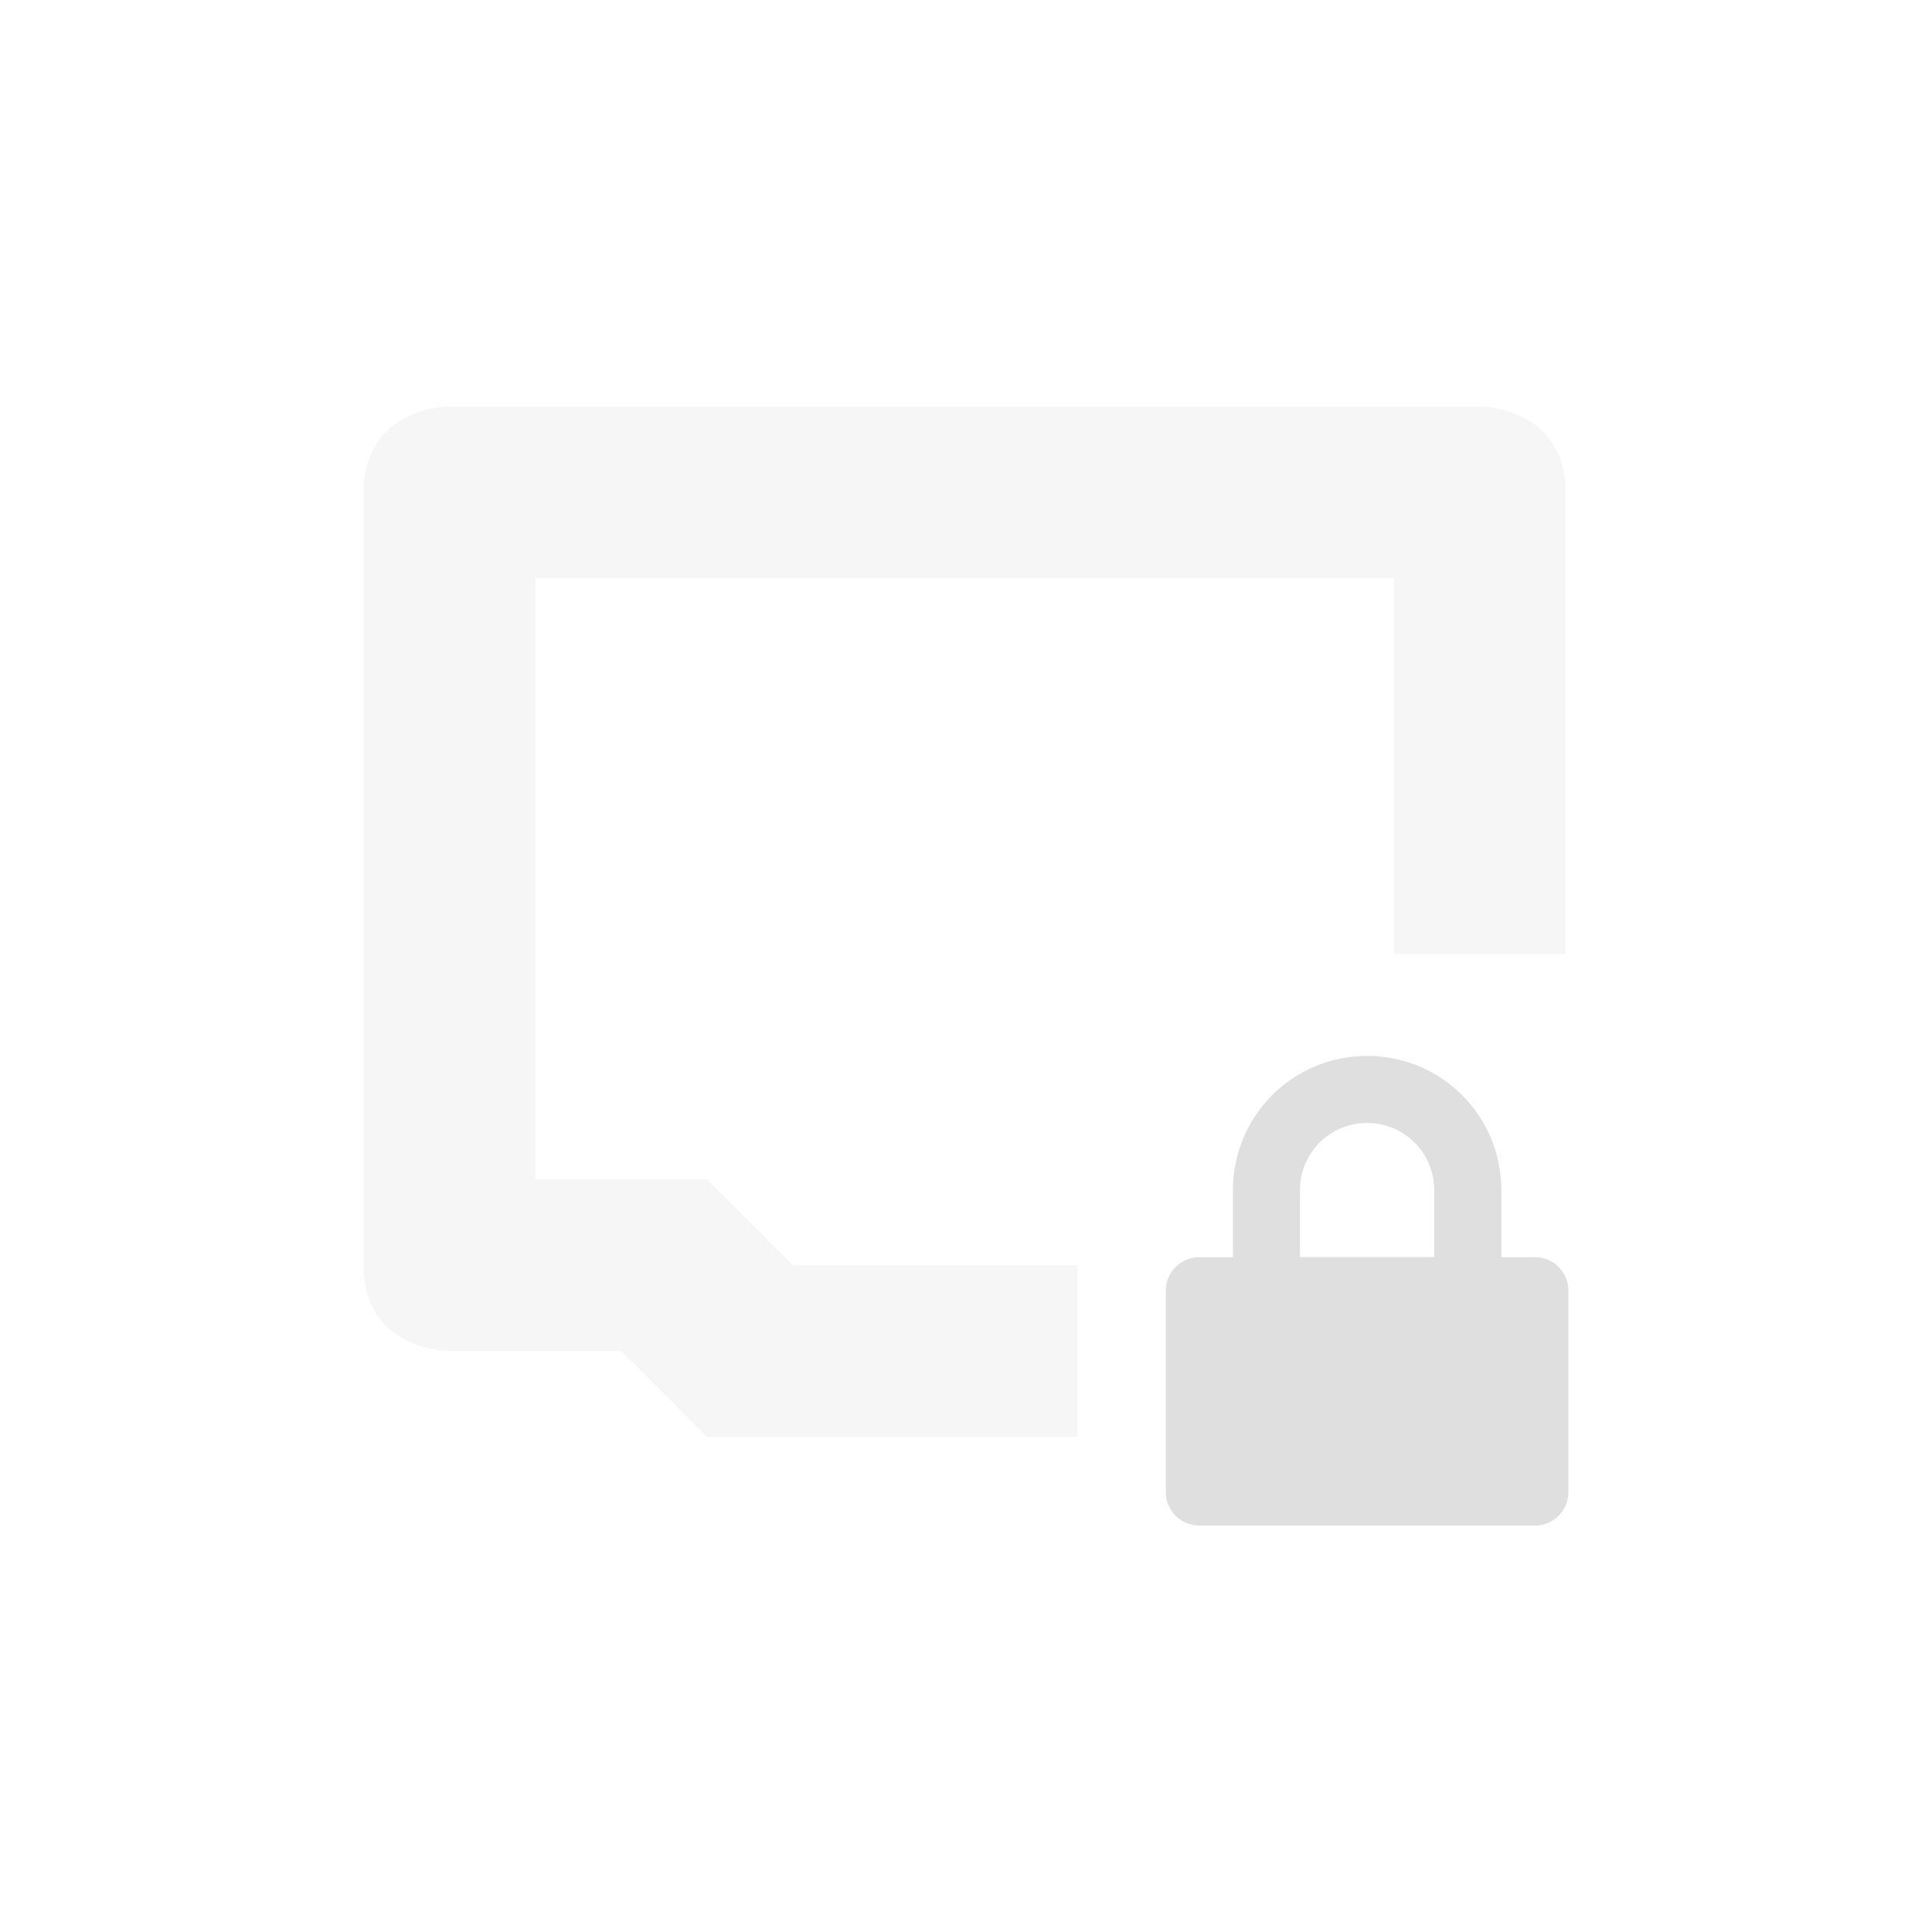 <?xml version="1.0" encoding="UTF-8" standalone="no"?>
<svg
   width="24"
   height="24"
   version="1.1"
   id="svg7"
   sodipodi:docname="network-wired-secure.svg"
   xml:space="preserve"
   inkscape:version="1.2.2 (b0a8486541, 2022-12-01)"
   xmlns:inkscape="http://www.inkscape.org/namespaces/inkscape"
   xmlns:sodipodi="http://sodipodi.sourceforge.net/DTD/sodipodi-0.dtd"
   xmlns="http://www.w3.org/2000/svg"
   xmlns:svg="http://www.w3.org/2000/svg"><sodipodi:namedview
     id="namedview9"
     pagecolor="#ffffff"
     bordercolor="#000000"
     borderopacity="0.25"
     inkscape:showpageshadow="2"
     inkscape:pageopacity="0.0"
     inkscape:pagecheckerboard="0"
     inkscape:deskcolor="#d1d1d1"
     showgrid="false"
     inkscape:zoom="21.395833"
     inkscape:cx="-8.5764362"
     inkscape:cy="8.8568646"
     inkscape:window-width="2560"
     inkscape:window-height="1359"
     inkscape:window-x="0"
     inkscape:window-y="0"
     inkscape:window-maximized="1"
     inkscape:current-layer="svg7" /><defs
     id="defs3"><style
       id="current-color-scheme"
       type="text/css">
   .ColorScheme-Text { color:#dfdfdf; } .ColorScheme-Highlight { color:#4285f4; } .ColorScheme-NeutralText { color:#ff9800; } .ColorScheme-PositiveText { color:#4caf50; } .ColorScheme-NegativeText { color:#f44336; }
  </style><style
       id="current-color-scheme-535"
       type="text/css">
   .ColorScheme-Text { color:#dfdfdf; } .ColorScheme-Highlight { color:#4285f4; } .ColorScheme-NeutralText { color:#ff9800; } .ColorScheme-PositiveText { color:#4caf50; } .ColorScheme-NegativeText { color:#f44336; }
  </style><style
       id="current-color-scheme-6"
       type="text/css">
   .ColorScheme-Text { color:#dfdfdf; } .ColorScheme-Highlight { color:#4285f4; } .ColorScheme-NeutralText { color:#ff9800; } .ColorScheme-PositiveText { color:#4caf50; } .ColorScheme-NegativeText { color:#f44336; }
  </style><style
       id="current-color-scheme-53"
       type="text/css">
   .ColorScheme-Text { color:#dfdfdf; } .ColorScheme-Highlight { color:#4285f4; }
  </style><style
       id="current-color-scheme-5"
       type="text/css">
   .ColorScheme-Text { color:#dfdfdf; } .ColorScheme-Highlight { color:#4285f4; }
  </style><style
       id="current-color-scheme-6-5"
       type="text/css">
   .ColorScheme-Text { color:#dfdfdf; } .ColorScheme-Highlight { color:#4285f4; }
  </style></defs><g
     id="g1431"
     transform="translate(3.983,3.45)"><path
       style="opacity:0.3;fill:#dfdfdf;fill-opacity:1;stroke-width:1.067"
       d="m 1.6,1.6 c 0,0 -1.067,0 -1.067,1.067 v 9.6 c 0,1.067 1.067,1.067 1.067,1.067 H 3.733 L 4.8,14.4 H 9.4 V 12.267 H 5.867 L 4.8,11.2 H 2.667 V 3.733 H 13.333 V 8.4 h 2.133 V 2.667 C 15.467,1.6 14.4,1.6 14.4,1.6 Z"
       id="path2"
       sodipodi:nodetypes="cssccccccccccccscc" /><path
       style="display:inline;fill:#dfdfdf;fill-opacity:1;stroke-width:0.417"
       d="m 13,9.667 c -0.923,0 -1.667,0.743 -1.667,1.667 v 0.833 h -0.417 c -0.231,0 -0.417,0.186 -0.417,0.417 v 2.5 c 0,0.231 0.186,0.417 0.417,0.417 h 4.167 c 0.231,0 0.417,-0.186 0.417,-0.417 v -2.5 c 0,-0.231 -0.186,-0.417 -0.417,-0.417 H 14.667 V 11.334 C 14.667,10.41 13.923,9.667 13,9.667 Z m 0,0.833 c 0.462,0 0.833,0.372 0.833,0.833 v 0.833 h -1.667 v -0.833 c 0,-0.462 0.372,-0.833 0.833,-0.833 z"
       id="path240" /></g></svg>
